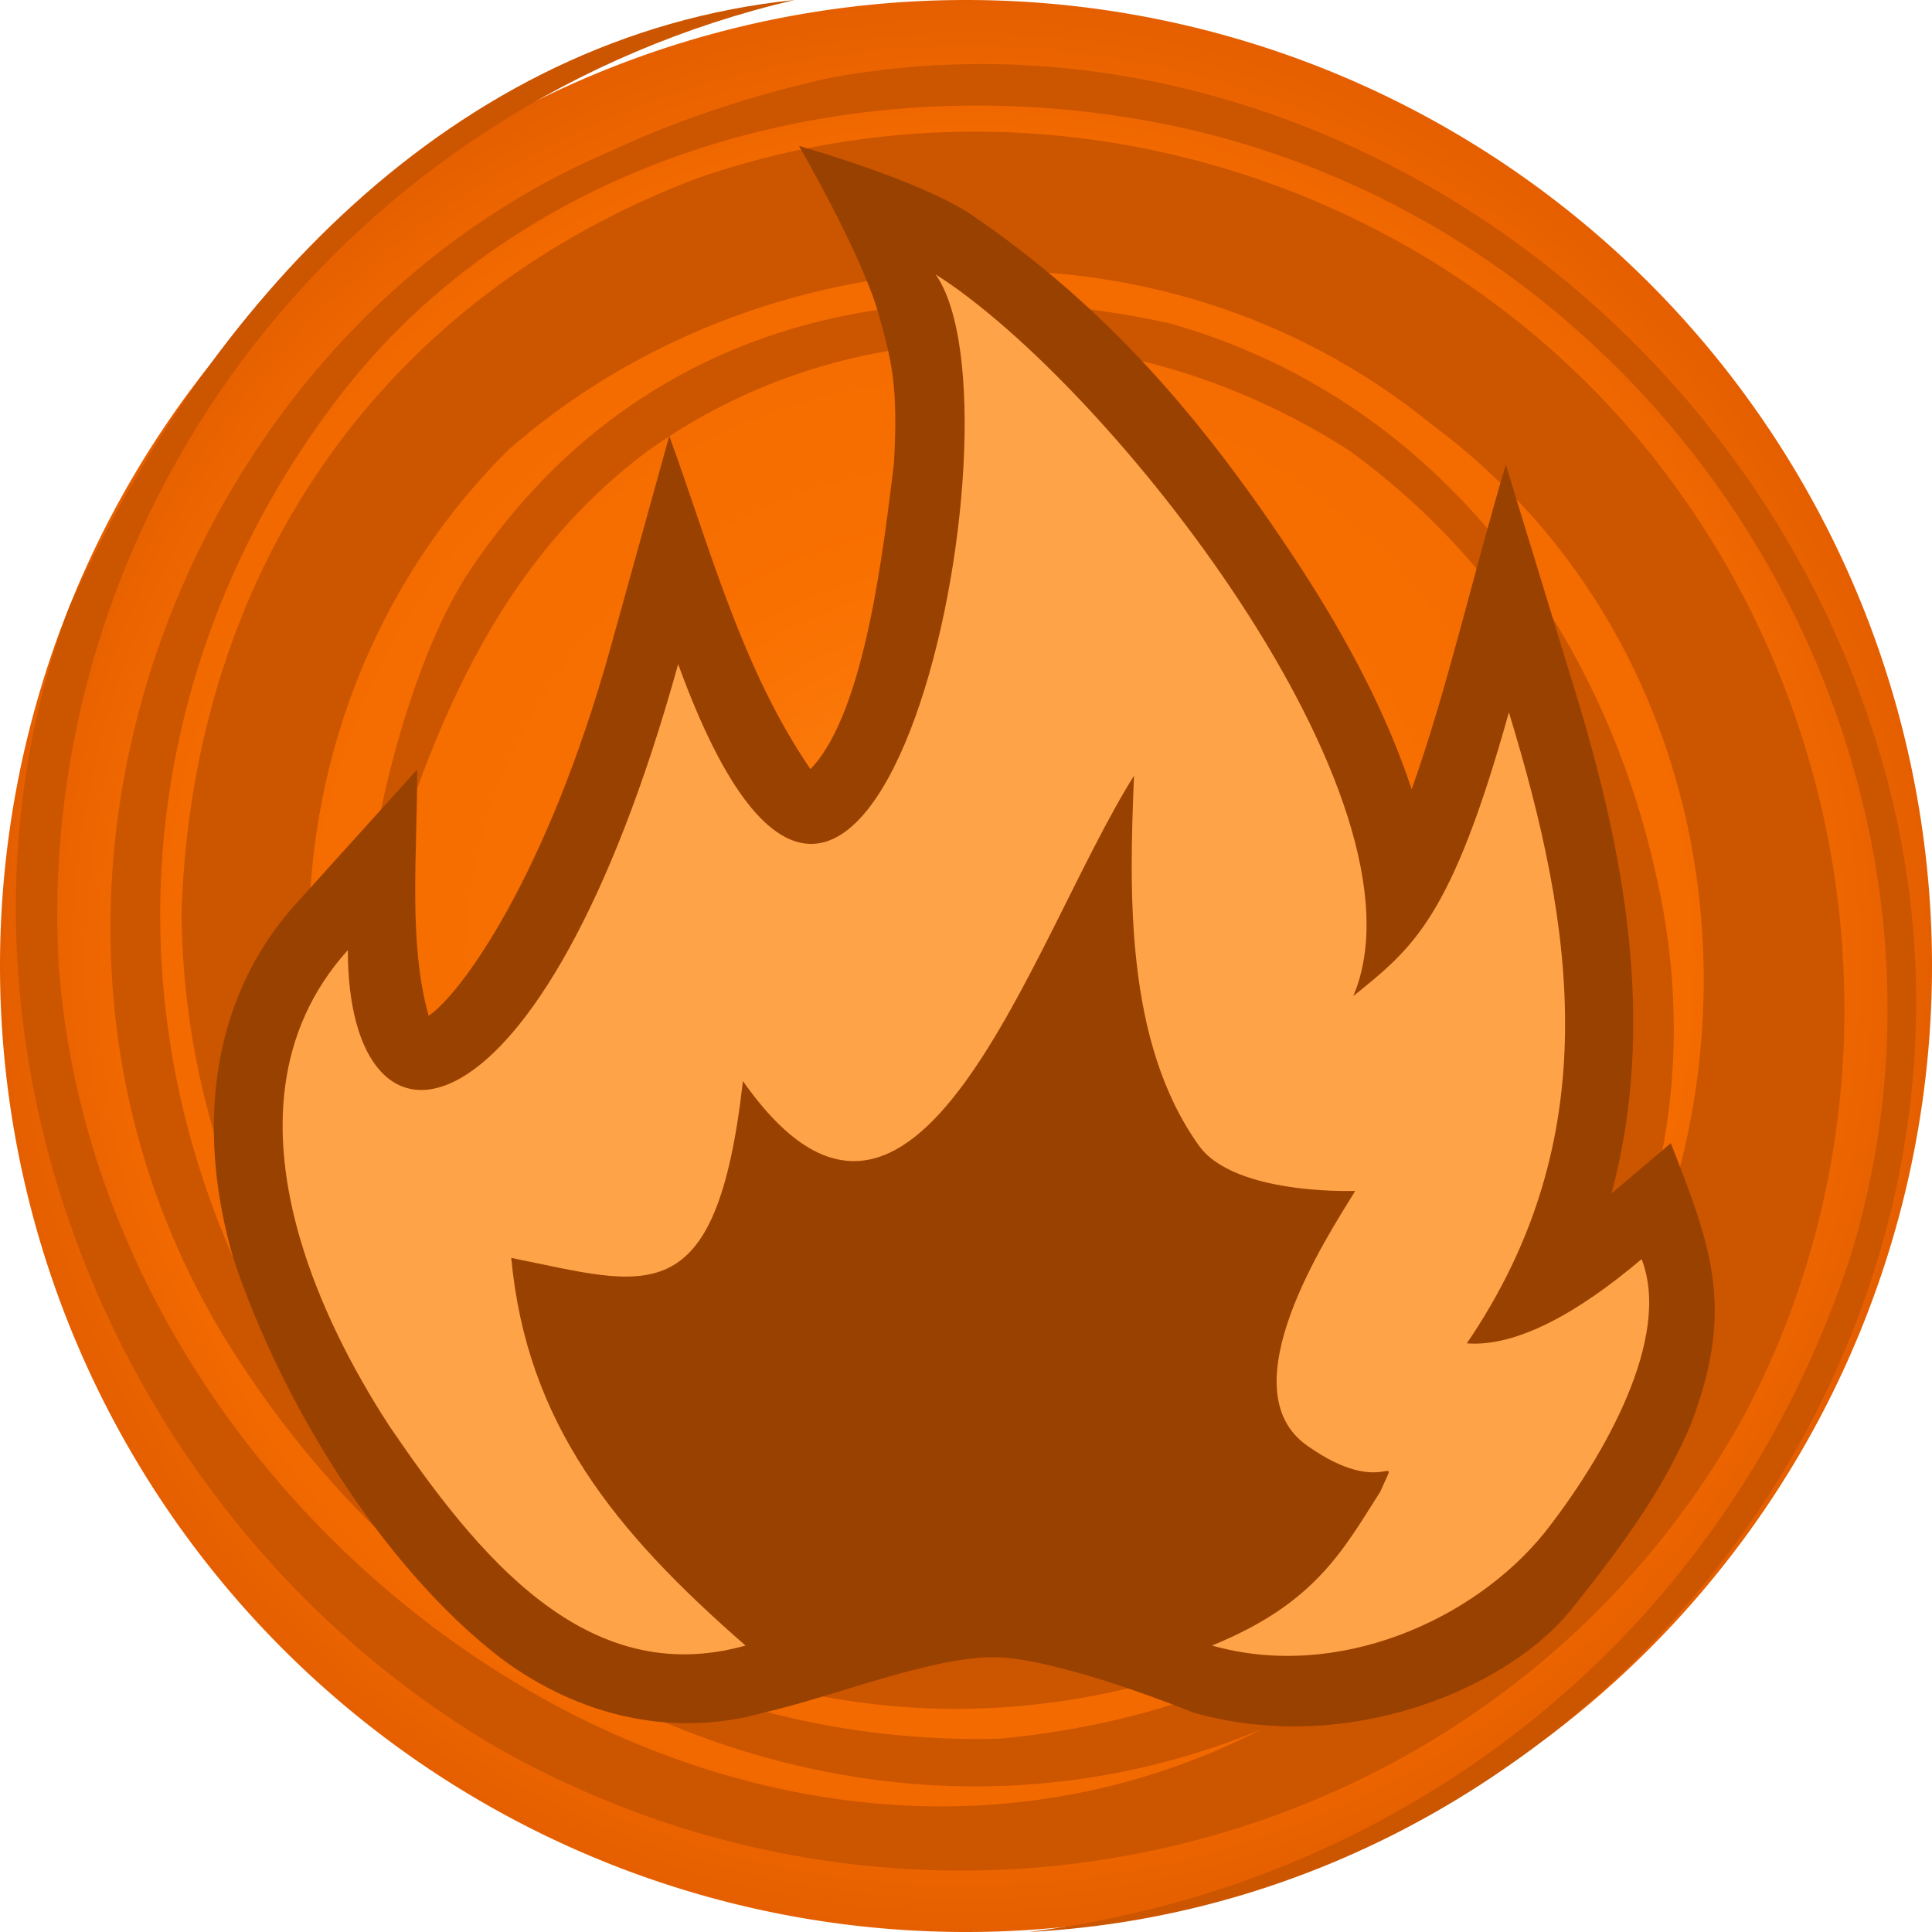<svg height="500" viewBox="0 0 500 500" width="500" xmlns="http://www.w3.org/2000/svg" xmlns:xlink="http://www.w3.org/1999/xlink"><radialGradient id="a" cx="1362.729" cy="216.114" gradientTransform="matrix(1 -0 0 1 -112.729 33.894)" gradientUnits="userSpaceOnUse" r="250"><stop offset="0" stop-color="#ff851a"/><stop offset=".424" stop-color="#f87000"/><stop offset=".864" stop-color="#f26900"/><stop offset="1" stop-color="#e55f00"/></radialGradient><g transform="translate(-1000)"><path d="m1500 250a250 250 0 0 1 -250 250 250 250 0 0 1 -250-250 250 250 0 0 1 250-250 250 250 0 0 1 250 250z" fill="url(#a)"/><path d="m1309.23 33.828c128.52 30.707 207.897 167.481 169.593 291.569-31.377 95.695-112.869 162.038-212.554 174.603 153.18-8.091 266.096-163.004 218.701-309.93-36.456-114.667-154.604-191.521-270.651-169.823-18.853 4.216-38.439 10.499-55.883 18.694-112.535 47.459-168.475 196.206-99.963 307.853 57.698 93.63 168.514 141.849 267.999 100.772-134.92 68.976-303.283-51.469-311.488-201.307-4.417-117.683 76.818-219.674 190.654-246.26-89.015 9.184-152.66 79.392-187.741 157.212-38.455 102.703 5.234 231.751 109.038 294.084 114.511 66.105 260.354 29.372 323.684-83.602 42.21-77.698 34.351-177.624-23.178-249.889-57.54-72.258-157.543-102.46-246.412-71.877-81.743 30.682-131.13 101.133-134.048 190.177.669 92.685 61.791 168.56 147.54 198.525 128.555 37.82 266.772-70.33 233.682-209.889-14.71-64.398-57.886-122.15-125.738-141.121-71.391-15.467-138.972 1.205-181.287 64.641-18.899 29.229-28.938 85.214-26.105 97.653m0 0c13.532-50.188 30.628-97.664 72.213-128.949 53.182-38.308 124.458-37.094 181.744-.48 50.146 36.48 75.484 90.377 72.356 150.917-6.667 64.044-38.404 109.833-91.64 141.008-63.902 34.561-135.38 4.832-189.126-35.284-78.871-65.486-79.748-186.672-8.974-256.761 63.737-55.942 167.021-64.892 238.717-6.651 78.816 58.353 90.305 169.041 40.972 246.624-35.227 56.419-88.457 87.601-152.558 93.632-81.949 2.183-160.666-41.915-196.869-120.938-36.206-79.025-22.577-164.332 26.873-227.661 49.432-63.309 138.349-86.746 220.45-67.542" fill="#c50"/></g><g><path d="m227.404 81.361c3.479 12.484 5.063 18.67 3.947 38.678-2.672 21.151-7.336 64.271-21.609 79.014-17.736-25.992-25.79-56.644-36.533-86.221l-15.047 54.24c-16.808 60.594-39.299 90.564-47.234 95.82-5.325-19.097-2.935-41.39-2.957-63.744l-31.314 34.684c-23.859 26.427-25.114 61.475-16.281 91.752 12.507 37.702 38.518 79.509 68.473 102.967 18.006 13.79 42.684 22.051 68.979 14.637 18.409-4.214 43.981-14.834 60.649-14.291 17.402.827 50.277 14.281 50.277 14.281 40.767 11.58 81.841-6.772 97.679-26.401 15.838-19.629 24.891-33.285 31.177-48.22 11.333-29.72 5.515-45.355-5.205-72.697l-15.357 13.016c11.76-43.792 3.395-88.181-9.338-129.783l-17.998-58.807c-8.303 27.577-15.058 57.839-24.375 84.004-6.388-19.458-16.79-39.159-29.143-58.035-25.342-38.726-50.4-67.136-84.424-90.443-13.33-9.131-44.988-18.043-44.988-18.043s16.309 28.108 20.625 43.594z" fill="#994100"/><path d="m175.507 171.884c-35.379 127.544-85.431 133.009-85.49 74.011-18.979 21.022-20.147 47.963-12.363 74.648 4.889 16.759 13.309 33.418 23.067 48.447 22.636 33.213 50.815 68.549 92.221 56.874-33.88-29.523-56.651-57.547-60.629-100.314 34.907 6.952 53.015 15.464 59.956-45.778 44.811 63.884 74.476-36.428 101.214-79.031-1.215 29.747-2.466 68.95 16.857 95.828 6.445 8.959 24.519 11.886 40.384 11.662-7.319 11.863-33.089 51.184-12.549 65.81s24.401-.283 19.077 11.934c-9.786 15.405-16.963 29.05-43.583 39.886 32.317 9.18 67.5-6.393 85.903-29.001 15.554-19.723 33.214-50.711 25.262-70.994-16.243 13.765-32.296 22.795-45.223 21.792 36.241-53.179 27.918-107.644 10.884-163.301-14.921 53.402-24.707 60.863-40.266 73.423 21.473-50.653-63.038-158.215-108.096-186.768 25.298 36.015-17.365 236.487-66.626 100.869z" fill="#ffa348" stroke-width="36"/></g></svg>